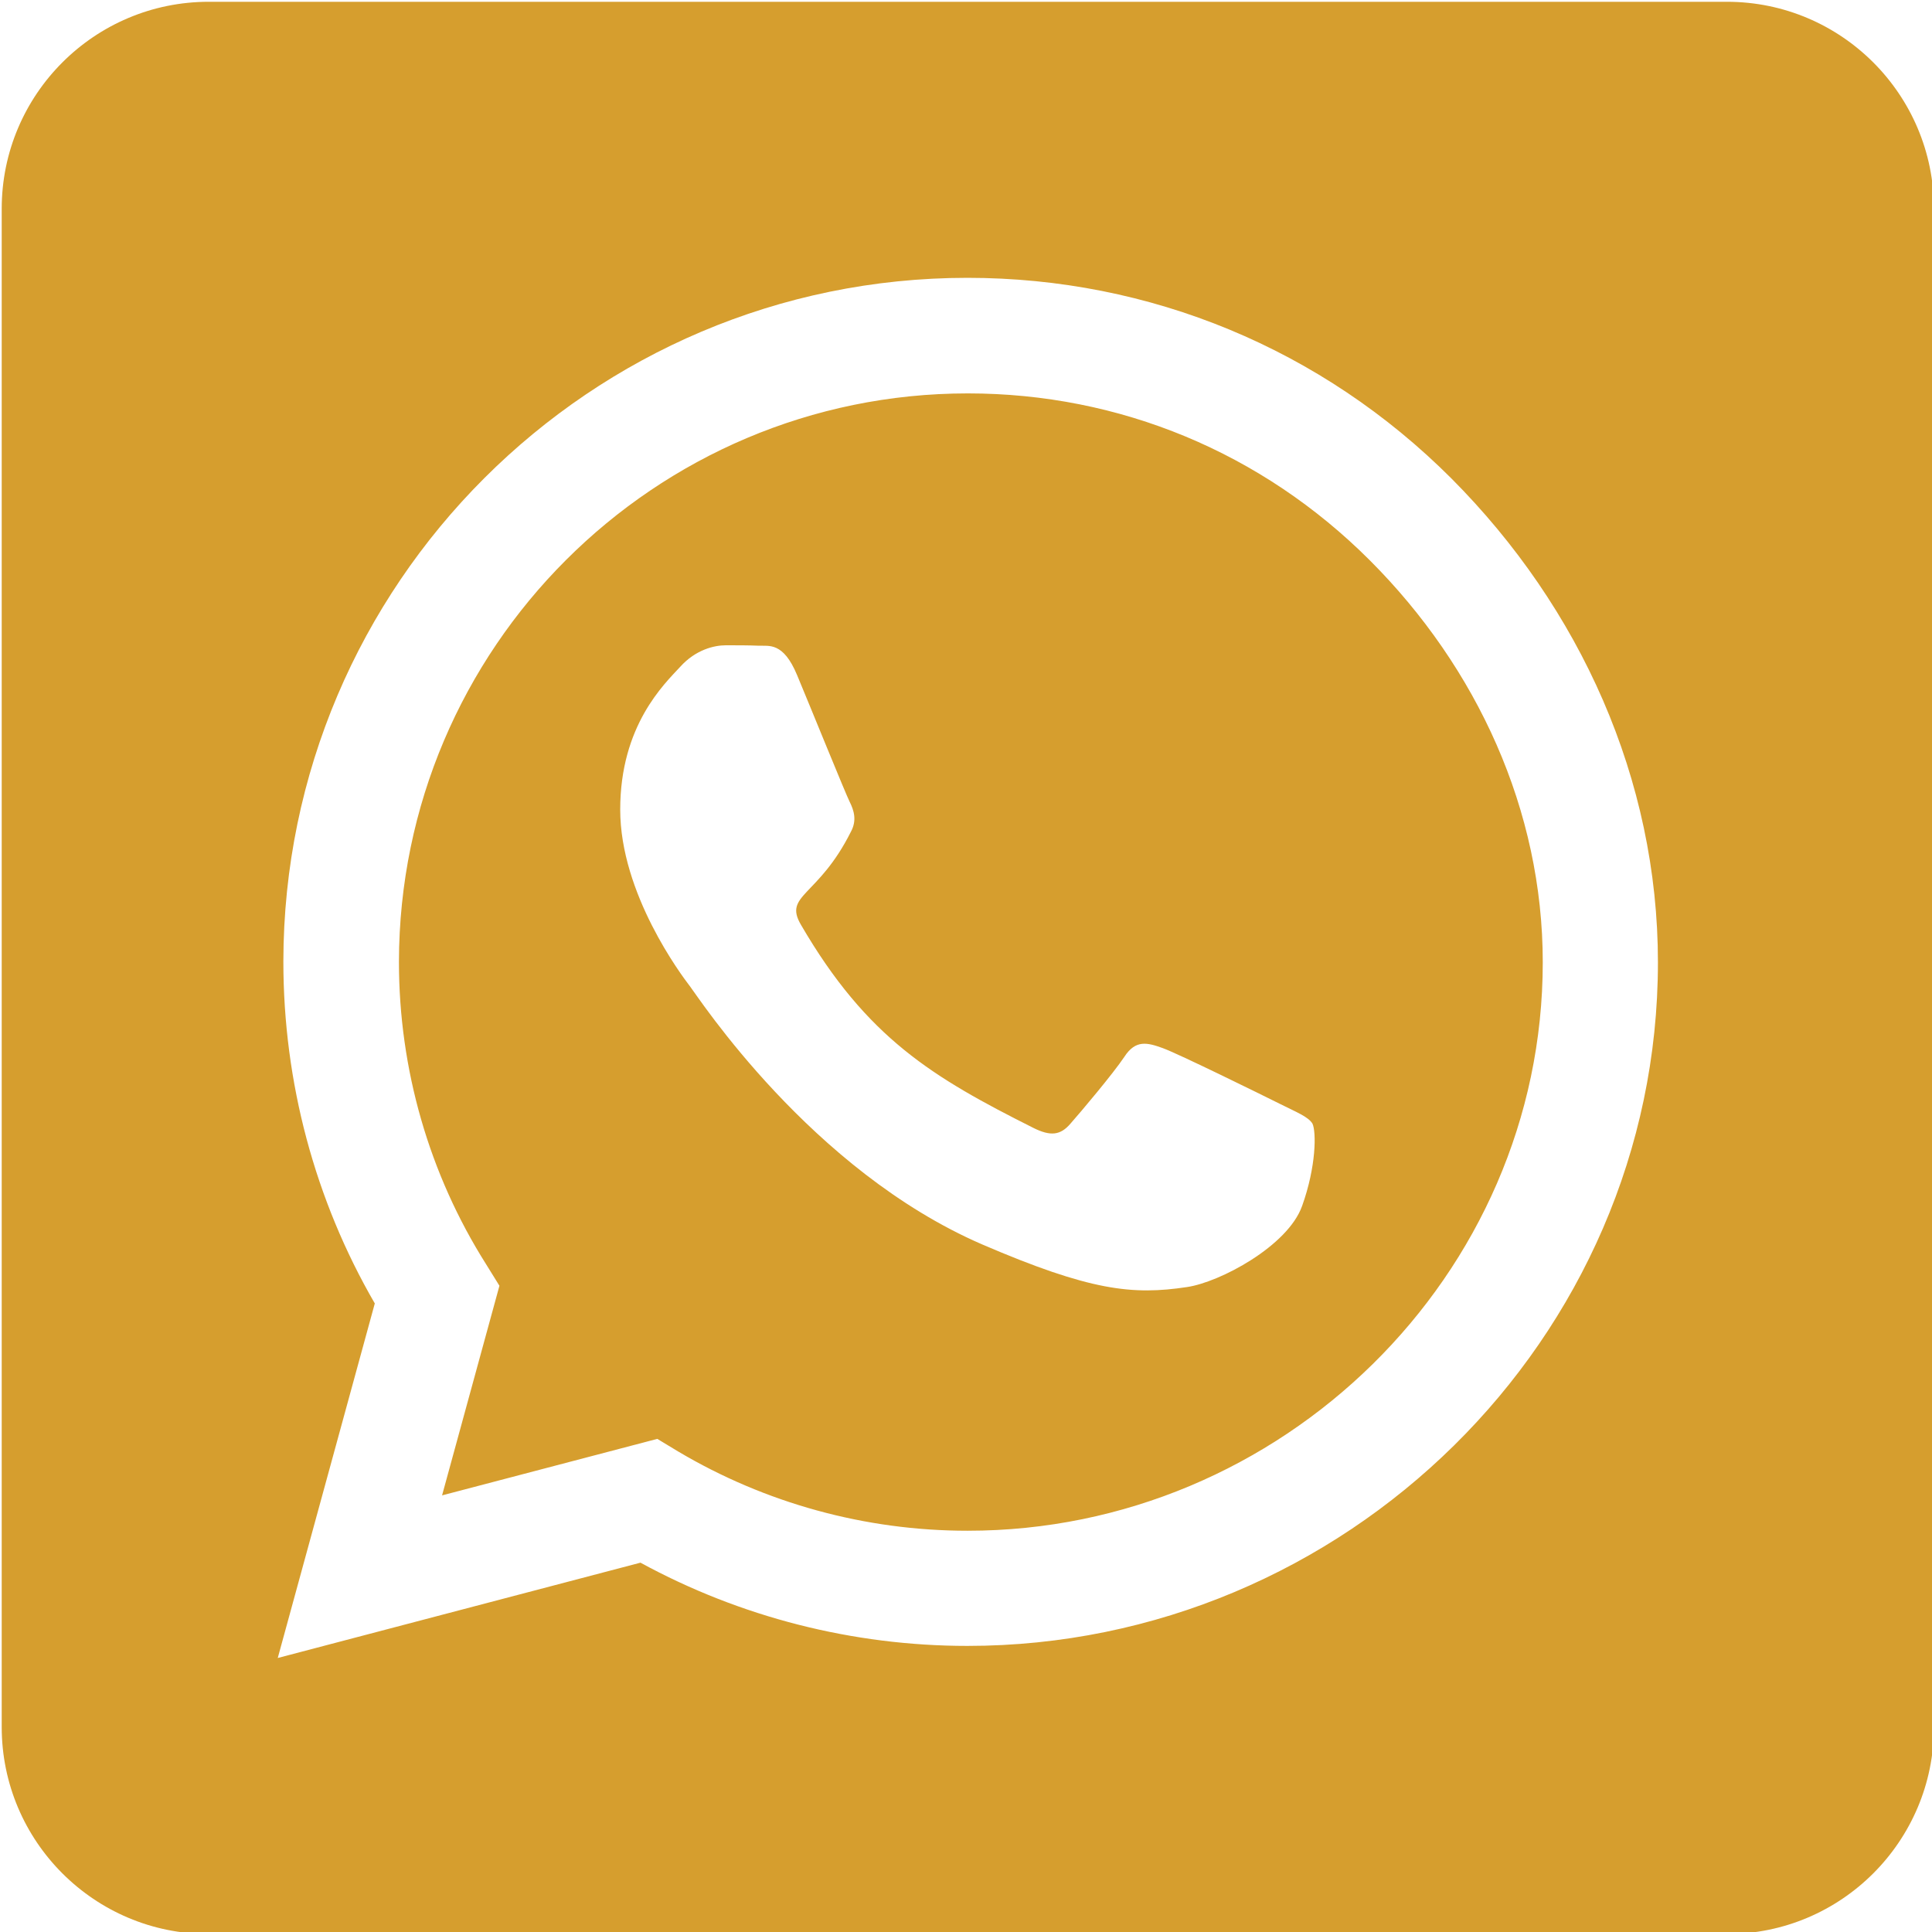 <?xml version="1.0" encoding="UTF-8" standalone="no"?>
<!-- Created with Inkscape (http://www.inkscape.org/) -->

<svg
   xmlns:dc="http://purl.org/dc/elements/1.1/"
   xmlns:cc="http://creativecommons.org/ns#"
   xmlns:rdf="http://www.w3.org/1999/02/22-rdf-syntax-ns#"
   xmlns:svg="http://www.w3.org/2000/svg"
   xmlns="http://www.w3.org/2000/svg"
   xmlns:sodipodi="http://sodipodi.sourceforge.net/DTD/sodipodi-0.dtd"
   xmlns:inkscape="http://www.inkscape.org/namespaces/inkscape"
   width="448px"
   height="448px"
   viewBox="0 0 448 448"
   version="1.1"
   id="SVGRoot"
   inkscape:version="0.92.4 (5da689c313, 2019-01-14)"
   sodipodi:docname="whatsapp.svg">
  <defs
     id="defs2486" />
  <sodipodi:namedview
     id="base"
     pagecolor="#ffffff"
     bordercolor="#666666"
     borderopacity="1.0"
     inkscape:pageopacity="0.0"
     inkscape:pageshadow="2"
     inkscape:zoom="1.1428571"
     inkscape:cx="224"
     inkscape:cy="224"
     inkscape:document-units="px"
     inkscape:current-layer="layer1"
     showgrid="false"
     inkscape:window-width="1920"
     inkscape:window-height="1017"
     inkscape:window-x="-8"
     inkscape:window-y="-8"
     inkscape:window-maximized="1" />
  <g
     inkscape:label="Layer 1"
     inkscape:groupmode="layer"
     id="layer1">
    <g
       id="layer1-4"
       inkscape:label="Layer 1"
       transform="matrix(3.78,0,0,3.78,-161.339,-283.859)">
      <path
         style="fill:#d69e2e;fill-opacity:1;stroke-width:0.265"
         inkscape:connector-curvature="0"
         d="m 102.054,99.228 c -19.235,0 -34.872,15.637 -34.899,34.872 0,6.588 1.852,13.018 5.345,18.547 l 0.82,1.323 -3.519,12.859 13.203,-3.466 1.27,0.767 c 5.345,3.175 11.483,4.868 17.754,4.868 h 0.026 c 19.209,0 35.269,-15.637 35.269,-34.872 0,-9.313 -4.022,-18.071 -10.61,-24.659 -6.615,-6.615 -15.346,-10.239 -24.659,-10.239 z m 20.505,49.848 c -0.873,2.461 -5.054,4.683 -7.064,4.974 -3.334,0.503 -5.927,0.238 -12.568,-2.619 -10.504,-4.551 -17.383,-15.134 -17.912,-15.822 -0.529,-0.688 -4.286,-5.689 -4.286,-10.848 0,-5.159 2.699,-7.699 3.678,-8.758 0.953,-1.058 2.09,-1.323 2.805,-1.323 0.688,0 1.402,0 2.011,0.026 0.635,0.026 1.508,-0.238 2.355,1.799 0.873,2.09 2.963,7.25 3.228,7.779 0.265,0.529 0.45,1.138 0.079,1.826 -2.011,4.022 -4.154,3.863 -3.069,5.715 4.048,6.959 8.096,9.366 14.261,12.462 1.058,0.529 1.667,0.45 2.275,-0.265 0.609,-0.688 2.619,-3.069 3.307,-4.101 0.688,-1.058 1.402,-0.873 2.355,-0.529 0.953,0.344 6.112,2.884 7.17,3.413 1.058,0.529 1.746,0.794 2.011,1.217 0.238,0.503 0.238,2.619 -0.635,5.054 z M 148.62,75.204 H 55.487 c -7.011,0 -12.7,5.689 -12.7,12.7 V 181.037 c 0,7.011 5.689,12.7 12.7,12.7 h 93.133 c 7.011,0 12.7,-5.689 12.7,-12.7 V 87.904 c 0,-7.011 -5.689,-12.7 -12.7,-12.7 z M 102.027,176.063 c -7.038,0 -13.944,-1.773 -20.055,-5.106 l -22.251,5.847 5.953,-21.749 c -3.678,-6.35 -5.609,-13.573 -5.609,-20.981 0.026,-23.125 18.838,-41.936 41.963,-41.936 11.218,0 21.749,4.366 29.686,12.303 7.911,7.938 12.674,18.468 12.674,29.686 0,23.125 -19.235,41.936 -42.36,41.936 z"
         id="path1939" />
    </g>
  </g>
</svg>
